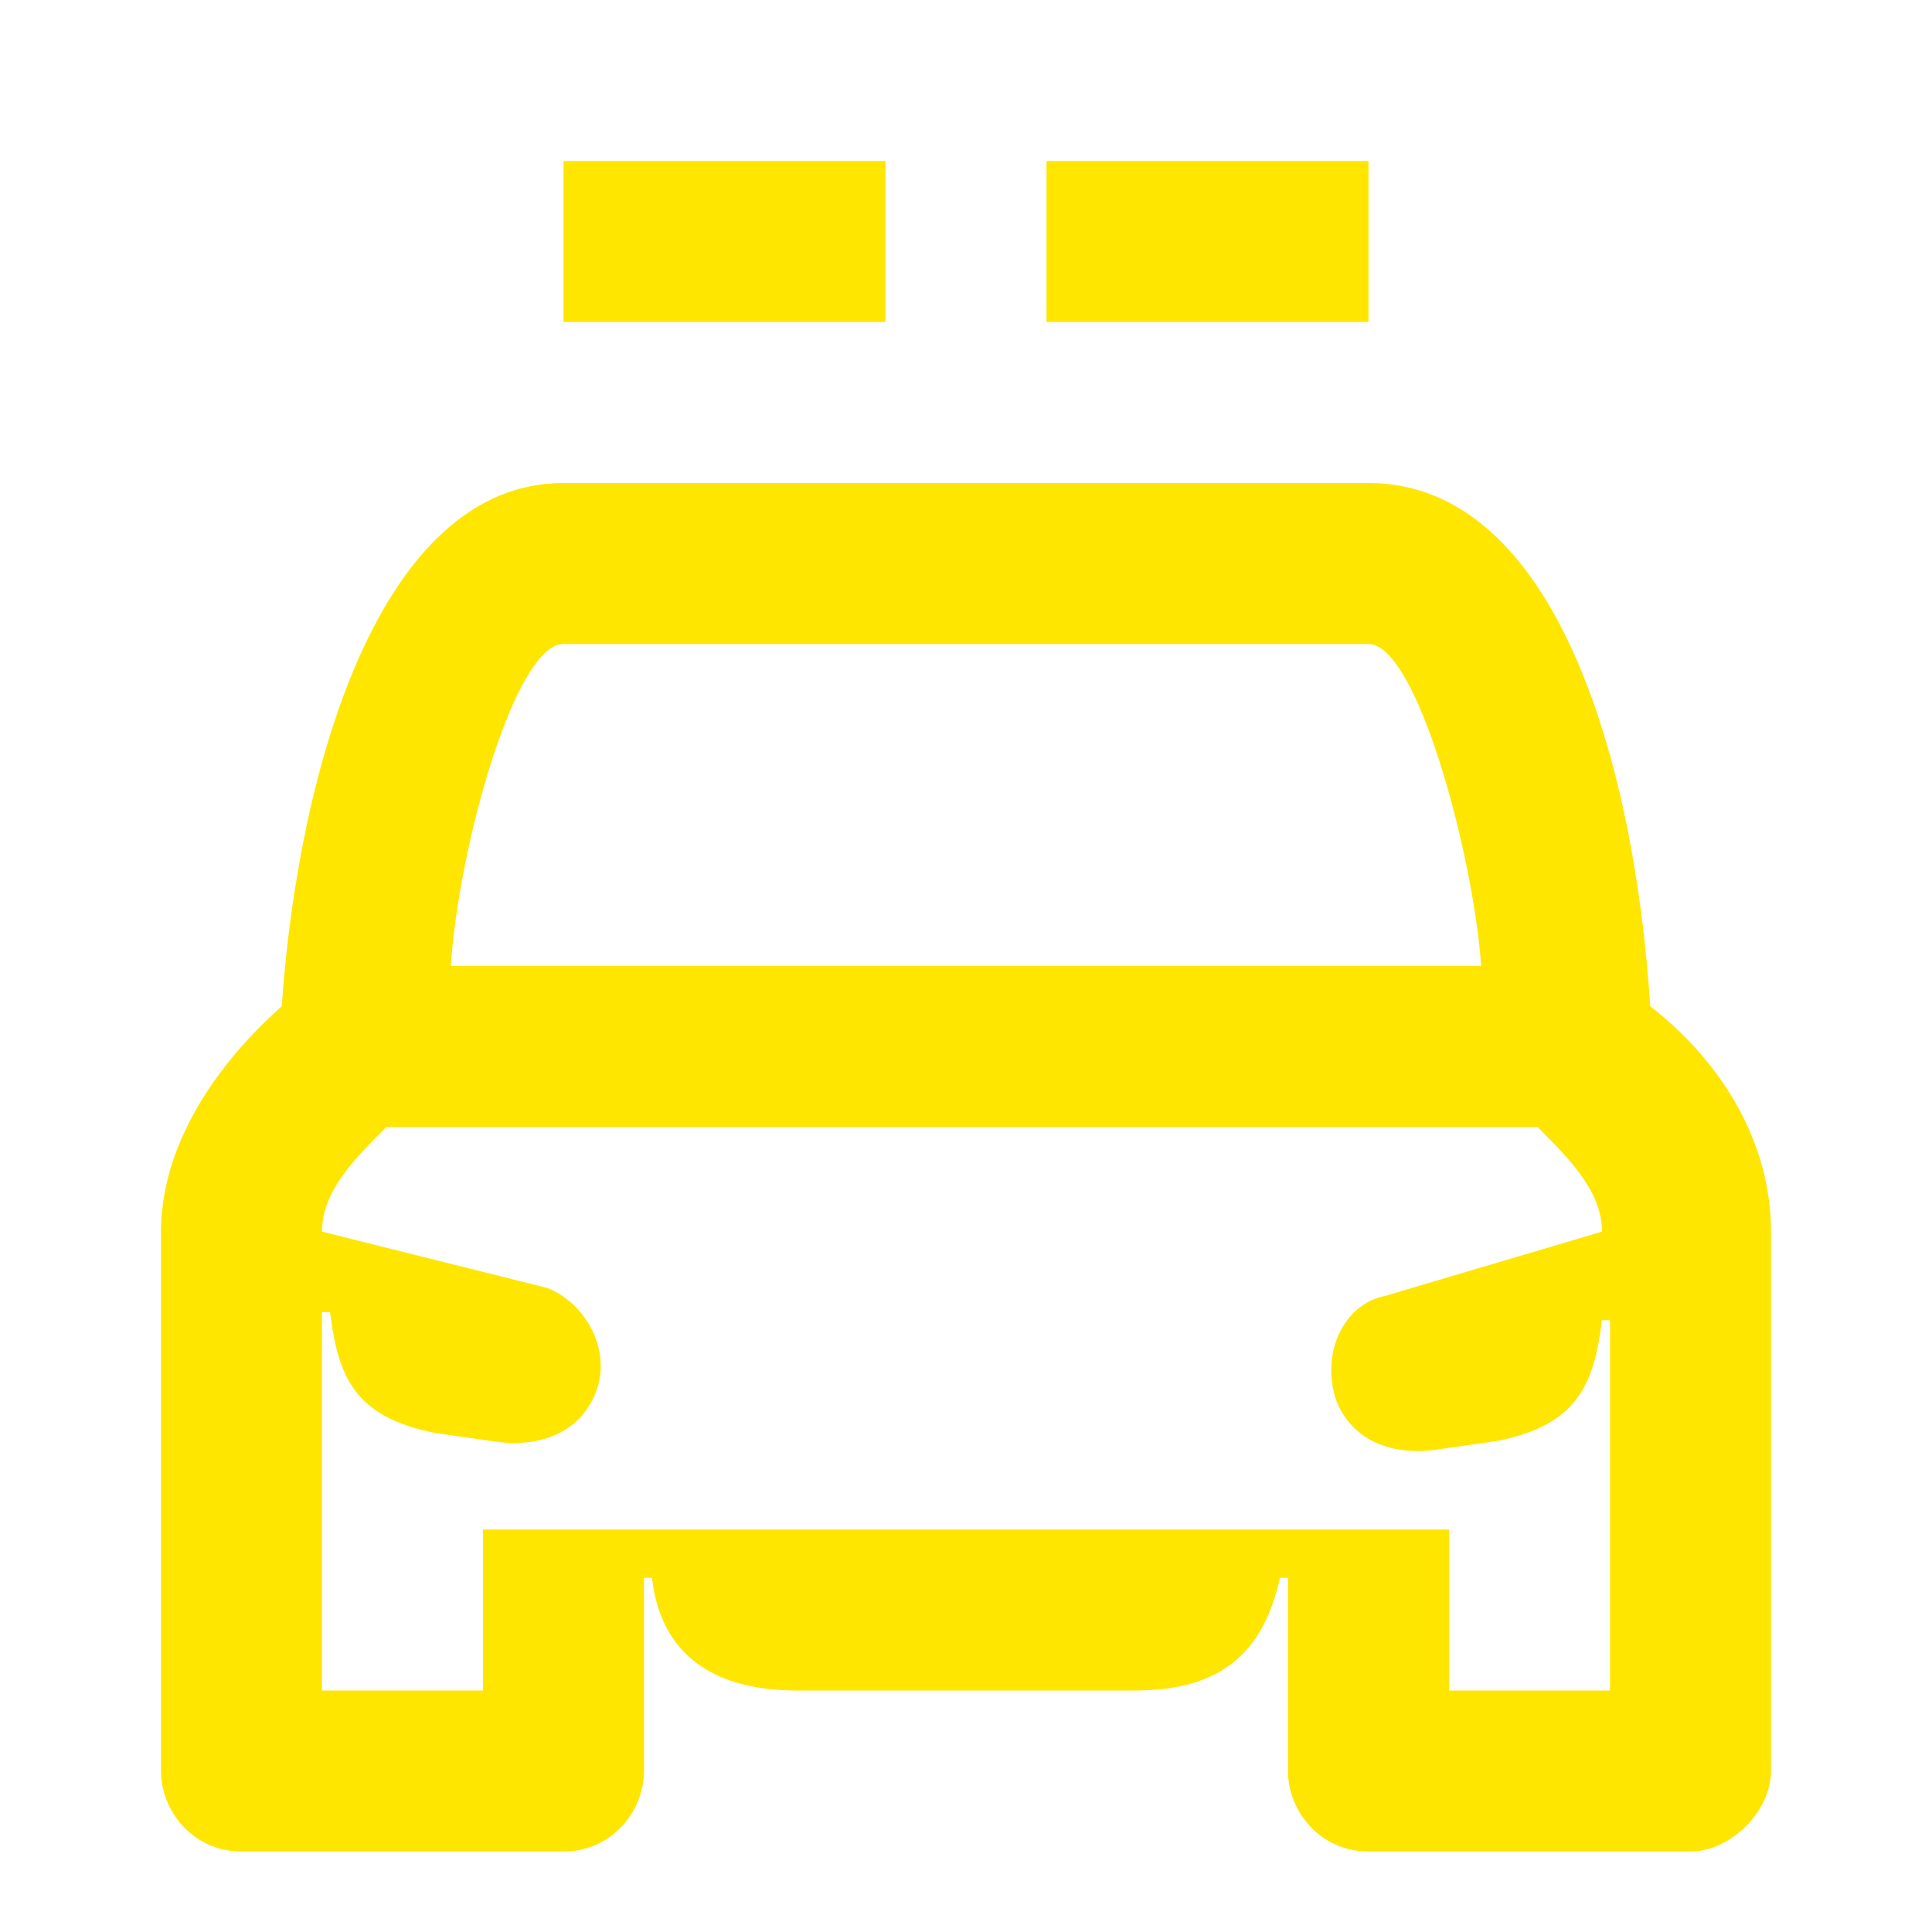 <svg width="24" height="24" viewBox="0 0 24 24" fill="none" xmlns="http://www.w3.org/2000/svg">
<path d="M13 4H17V2H13V4ZM7 4H11V2H7V4ZM5.6 12C5.7 10.5 6.4 8 7 8H17C17.6 8 18.3 10.6 18.4 12H5.6ZM4 21V16.3H4.1C4.2 17.1 4.4 17.6 5.4 17.8L6.1 17.9C6.7 18 7.2 17.8 7.4 17.3C7.6 16.8 7.3 16.2 6.8 16L4 15.3C4 14.8 4.4 14.4 4.8 14H19.1C19.5 14.4 19.9 14.8 19.9 15.3L17.2 16.1C16.7 16.2 16.4 16.8 16.6 17.4C16.8 17.9 17.3 18.1 17.9 18L18.6 17.9C19.6 17.7 19.8 17.2 19.9 16.4H20V21H18V19H6V21H4ZM3 23H7C7.6 23 8 22.5 8 22V19.6H8.1C8.2 20.5 8.8 21 9.9 21H14.1C15.2 21 15.7 20.5 15.9 19.6H16V22C16 22.5 16.4 23 17 23H21C21.5 23 22 22.5 22 22V15.3C22 14.2 21.4 13.2 20.5 12.5C20.3 9.4 19.3 6 17 6H7C4.7 6 3.7 9.6 3.5 12.5C2.6 13.3 2 14.3 2 15.3V22C2 22.5 2.4 23 3 23Z" fill="#FEE600"/>
</svg>
